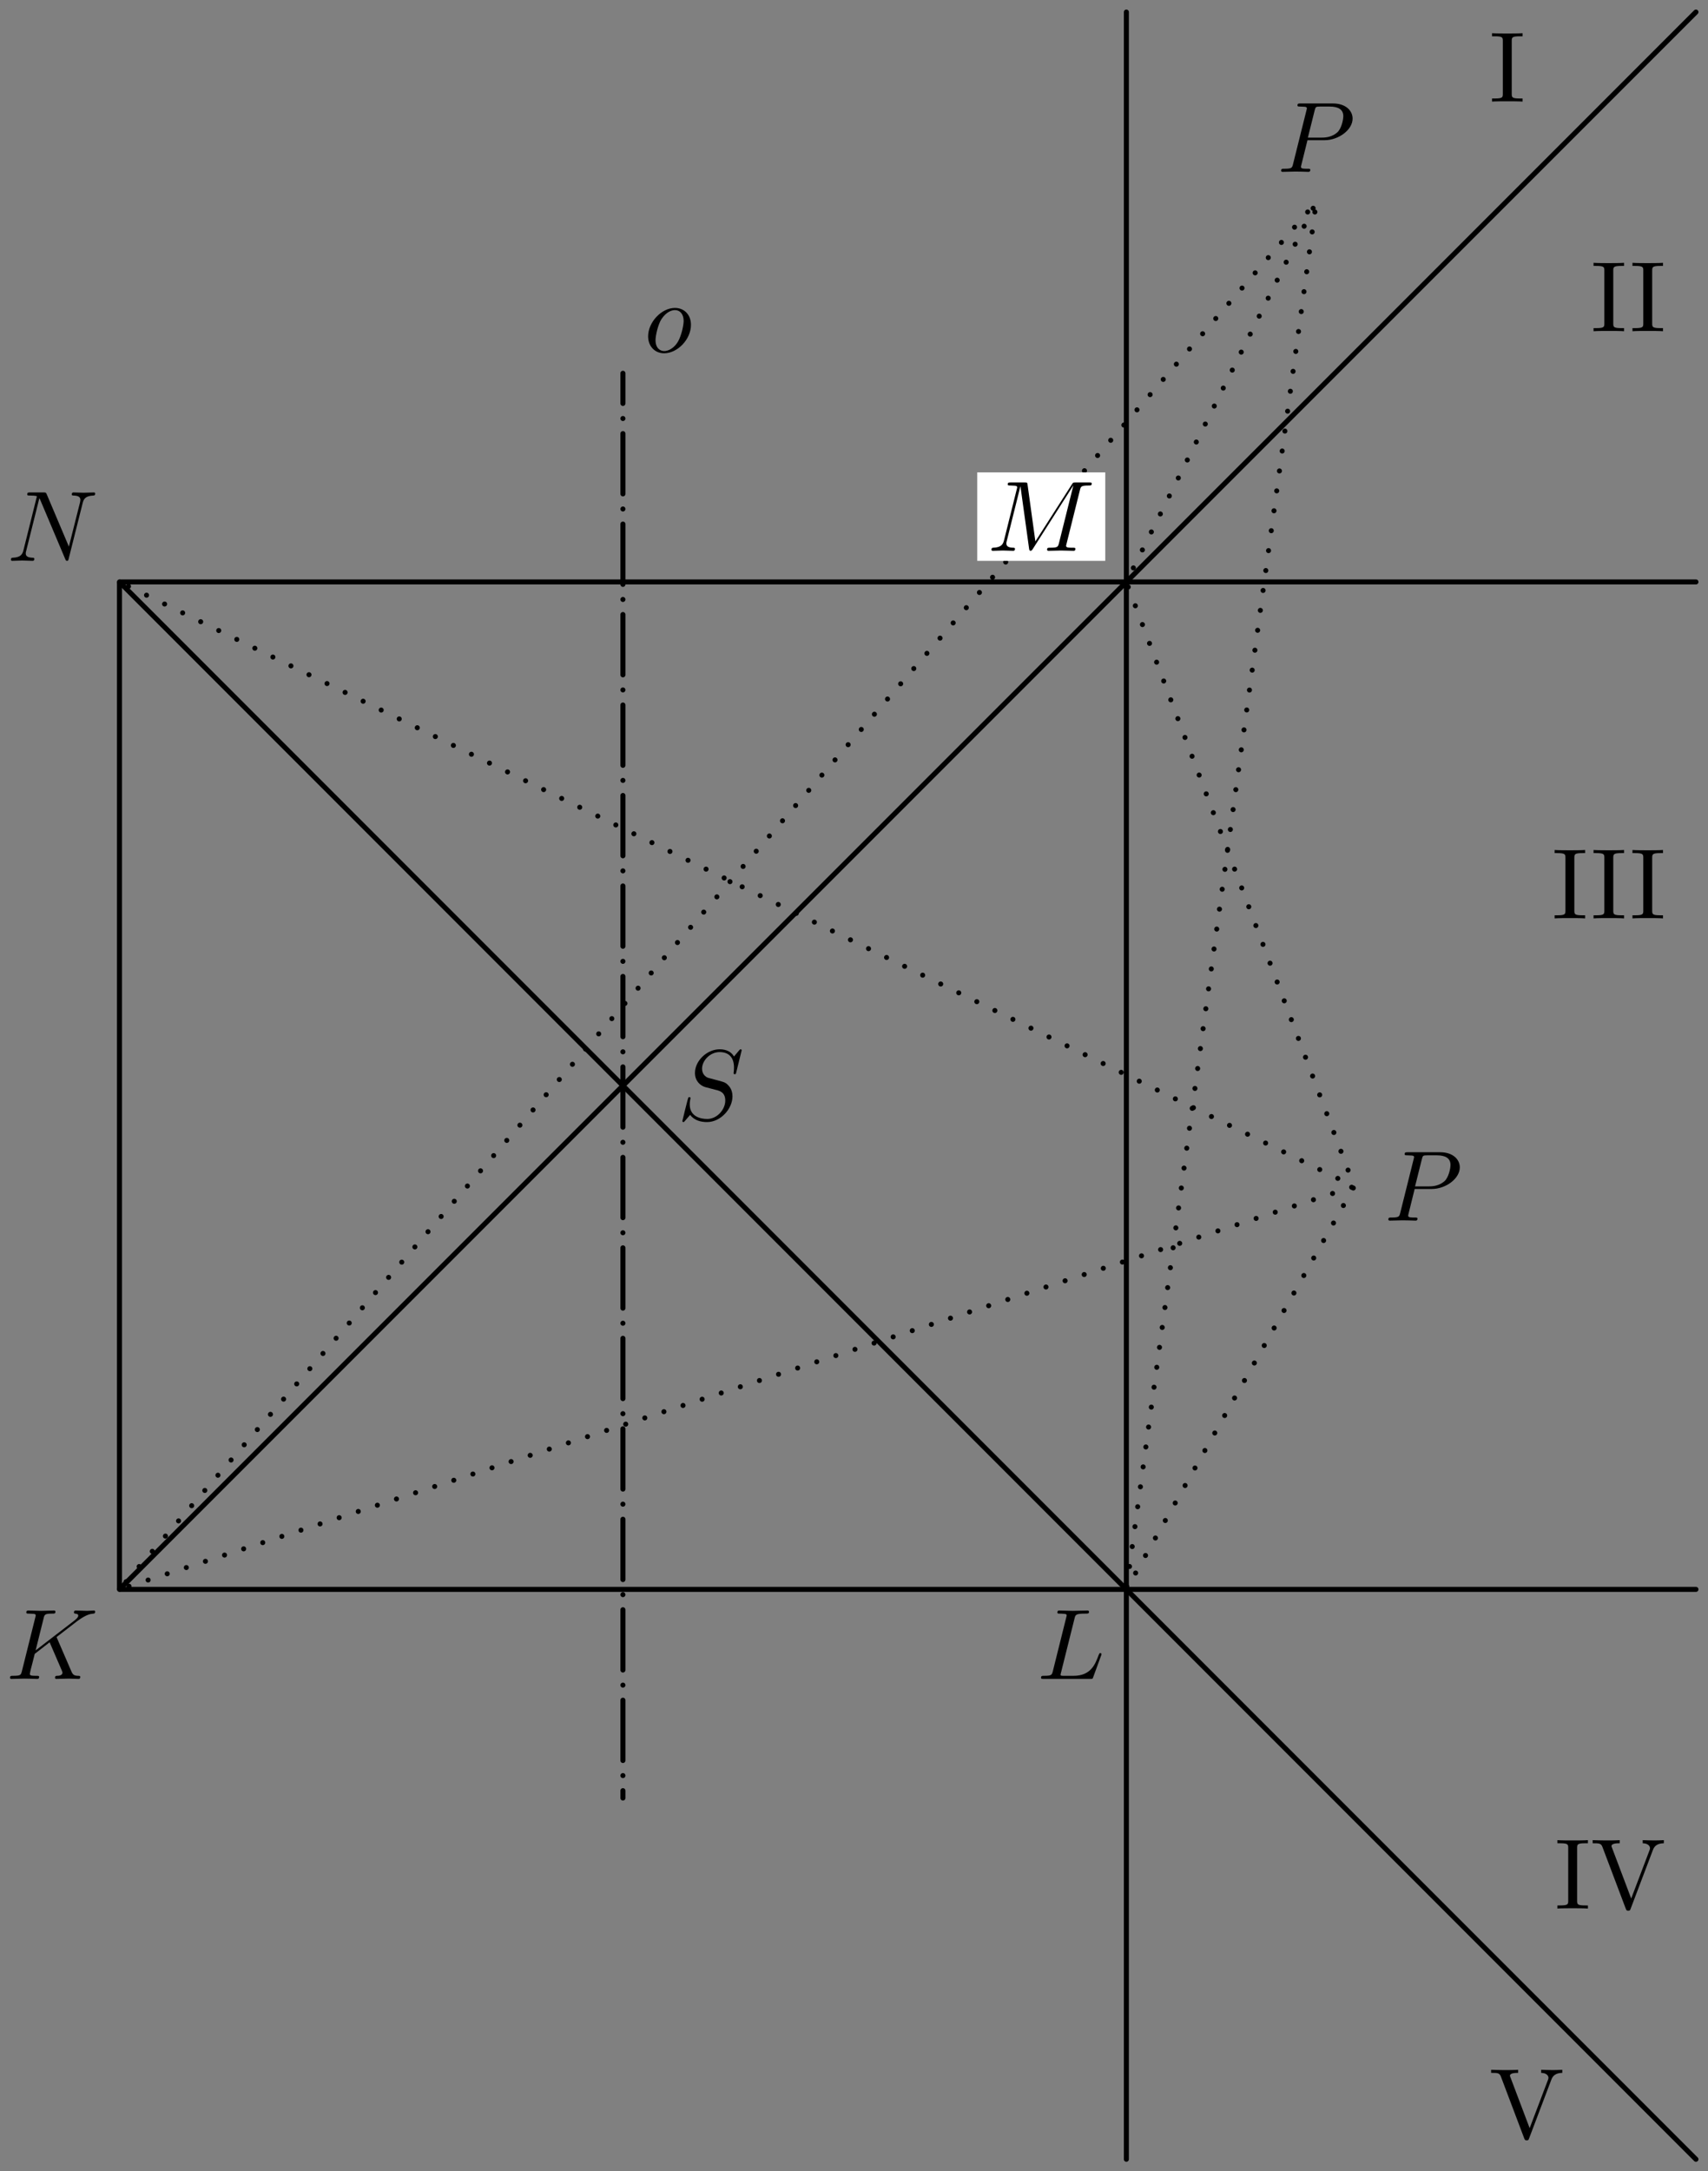 <?xml version='1.0' encoding='UTF-8'?>
<!-- This file was generated by dvisvgm 3.1.1 -->
<svg version='1.1' xmlns='http://www.w3.org/2000/svg' xmlns:xlink='http://www.w3.org/1999/xlink' width='170pt' height='216pt' viewBox='0 -216 170 216'>
<rect x="0" y="-216" width="170" height="216" fill="#808080" stroke="none"/>
<g id='page1'>
<g transform='matrix(1 0 0 -1 0 0)'>
<path d='M11.891 57.891H112.109V158.109H11.891Z' stroke='#000' fill='none' stroke-width='.5' stroke-miterlimit='10' stroke-linejoin='bevel'/>
<path d='M11.891 57.891L168.801 214.801' stroke='#000' fill='none' stroke-width='.5' stroke-miterlimit='10' stroke-linecap='round' stroke-linejoin='round'/>
<path d='M11.891 158.109L168.801 1.199' stroke='#000' fill='none' stroke-width='.5' stroke-miterlimit='10' stroke-linecap='round' stroke-linejoin='round'/>
<path d='M112.109 158.109V214.801' stroke='#000' fill='none' stroke-width='.5' stroke-miterlimit='10' stroke-linecap='round' stroke-linejoin='round'/>
<path d='M112.109 57.891V1.199' stroke='#000' fill='none' stroke-width='.5' stroke-miterlimit='10' stroke-linecap='round' stroke-linejoin='round'/>
<path d='M112.109 158.109H168.801' stroke='#000' fill='none' stroke-width='.5' stroke-miterlimit='10' stroke-linecap='round' stroke-linejoin='round'/>
<path d='M112.109 57.891H168.801' stroke='#000' fill='none' stroke-width='.5' stroke-miterlimit='10' stroke-linecap='round' stroke-linejoin='round'/>
<path d='M62 178.867V37.133' stroke='#000' fill='none' stroke-width='.5' stroke-miterlimit='10' stroke-linecap='round' stroke-linejoin='round' stroke-dasharray='0 1.5 6 1.5' stroke-dashoffset='4.5'/>
<path d='M11.891 57.891L131.008 195.902L112.109 158.109' stroke='#000' fill='none' stroke-width='.5' stroke-miterlimit='10' stroke-linecap='round' stroke-linejoin='round' stroke-dasharray='0 2' stroke-dashoffset='1'/>
<path d='M131.008 195.902L112.109 57.891' stroke='#000' fill='none' stroke-width='.5' stroke-miterlimit='10' stroke-linecap='round' stroke-linejoin='round' stroke-dasharray='0 2' stroke-dashoffset='1'/>
<path d='M11.891 57.891L134.785 97.977L112.109 158.109' stroke='#000' fill='none' stroke-width='.5' stroke-miterlimit='10' stroke-linecap='round' stroke-linejoin='round' stroke-dasharray='0 2' stroke-dashoffset='1'/>
<path d='M11.891 158.109L134.785 97.977L112.109 57.891' stroke='#000' fill='none' stroke-width='.5' stroke-miterlimit='10' stroke-linecap='round' stroke-linejoin='round' stroke-dasharray='0 2' stroke-dashoffset='1'/>
<path d='M5.688 53.008C5.678 53.037 5.638 53.117 5.638 53.147C5.638 53.157 5.817 53.296 5.927 53.376L7.67 54.721C8.606 55.408 8.995 55.448 9.294 55.478C9.373 55.488 9.473 55.498 9.473 55.677C9.473 55.717 9.443 55.787 9.363 55.787C9.144 55.787 8.895 55.757 8.656 55.757C8.297 55.757 7.909 55.787 7.55 55.787C7.48 55.787 7.361 55.787 7.361 55.588C7.361 55.518 7.411 55.488 7.48 55.478C7.7 55.458 7.789 55.408 7.789 55.269C7.789 55.09 7.49 54.861 7.431 54.811L3.546 51.822L4.343 55.02C4.432 55.378 4.452 55.478 5.179 55.478C5.429 55.478 5.518 55.478 5.518 55.677C5.518 55.767 5.439 55.787 5.379 55.787C5.1 55.787 4.383 55.757 4.104 55.757C3.815 55.757 3.108 55.787 2.819 55.787C2.749 55.787 2.619 55.787 2.619 55.598C2.619 55.478 2.709 55.478 2.908 55.478C3.038 55.478 3.217 55.468 3.337 55.458C3.496 55.438 3.556 55.408 3.556 55.299C3.556 55.259 3.546 55.229 3.516 55.11L2.181 49.76C2.082 49.372 2.062 49.292 1.275 49.292C1.105 49.292 .996 49.292 .996 49.103C.996 48.983 1.115 48.983 1.145 48.983C1.424 48.983 2.131 49.013 2.41 49.013C2.619 49.013 2.839 49.003 3.048 49.003C3.267 49.003 3.486 48.983 3.695 48.983C3.765 48.983 3.894 48.983 3.894 49.183C3.894 49.292 3.805 49.292 3.616 49.292C3.247 49.292 2.968 49.292 2.968 49.471C2.968 49.541 3.028 49.76 3.058 49.91C3.197 50.428 3.327 50.956 3.456 51.474L4.94 52.629L6.096 49.95C6.215 49.681 6.215 49.661 6.215 49.601C6.215 49.302 5.787 49.292 5.698 49.292C5.588 49.292 5.478 49.292 5.478 49.093C5.478 48.983 5.598 48.983 5.618 48.983C6.016 48.983 6.435 49.013 6.833 49.013C7.052 49.013 7.59 48.983 7.809 48.983C7.859 48.983 7.989 48.983 7.989 49.183C7.989 49.292 7.879 49.292 7.789 49.292C7.381 49.302 7.251 49.392 7.102 49.741L5.688 53.008Z'/>
<path d='M106.954 55.01C107.044 55.368 107.074 55.478 108.01 55.478C108.309 55.478 108.389 55.478 108.389 55.667C108.389 55.787 108.279 55.787 108.229 55.787C107.901 55.787 107.084 55.757 106.755 55.757C106.456 55.757 105.729 55.787 105.43 55.787C105.36 55.787 105.241 55.787 105.241 55.588C105.241 55.478 105.331 55.478 105.52 55.478C105.54 55.478 105.729 55.478 105.898 55.458C106.078 55.438 106.167 55.428 106.167 55.299C106.167 55.259 106.157 55.229 106.127 55.11L104.793 49.76C104.693 49.372 104.673 49.292 103.886 49.292C103.717 49.292 103.617 49.292 103.617 49.093C103.617 48.983 103.707 48.983 103.886 48.983H108.498C108.737 48.983 108.747 48.983 108.807 49.153L109.594 51.304C109.634 51.414 109.634 51.434 109.634 51.444C109.634 51.484 109.604 51.553 109.514 51.553C109.425 51.553 109.415 51.504 109.345 51.344C109.006 50.428 108.568 49.292 106.845 49.292H105.908C105.769 49.292 105.749 49.292 105.689 49.302C105.59 49.312 105.56 49.322 105.56 49.402C105.56 49.431 105.56 49.452 105.609 49.631L106.954 55.01Z'/>
<path d='M97.266 160.207H110.008V169.008H97.266Z' fill='#fff'/>
<path d='M107.485 167.242C107.575 167.6 107.595 167.7 108.342 167.7C108.571 167.7 108.661 167.7 108.661 167.899C108.661 168.009 108.561 168.009 108.392 168.009H107.077C106.818 168.009 106.808 168.009 106.688 167.82L103.053 162.141L102.276 167.78C102.246 168.009 102.226 168.009 101.967 168.009H100.602C100.413 168.009 100.304 168.009 100.304 167.82C100.304 167.7 100.393 167.7 100.592 167.7C100.722 167.7 100.901 167.69 101.021 167.68C101.18 167.66 101.24 167.63 101.24 167.52C101.24 167.481 101.23 167.451 101.2 167.331L99.935 162.261C99.835 161.863 99.666 161.544 98.859 161.514C98.809 161.514 98.68 161.504 98.68 161.325C98.68 161.235 98.739 161.205 98.819 161.205C99.138 161.205 99.487 161.235 99.815 161.235C100.154 161.235 100.513 161.205 100.841 161.205C100.891 161.205 101.021 161.205 101.021 161.405C101.021 161.514 100.911 161.514 100.841 161.514C100.274 161.524 100.164 161.723 100.164 161.952C100.164 162.022 100.174 162.072 100.204 162.181L101.558 167.61H101.569L102.425 161.434C102.445 161.315 102.455 161.205 102.574 161.205C102.684 161.205 102.744 161.315 102.794 161.385L106.818 167.69H106.828L105.404 161.982C105.304 161.594 105.284 161.514 104.497 161.514C104.328 161.514 104.218 161.514 104.218 161.325C104.218 161.205 104.338 161.205 104.368 161.205C104.646 161.205 105.324 161.235 105.603 161.235C106.011 161.235 106.439 161.205 106.848 161.205C106.908 161.205 107.037 161.205 107.037 161.405C107.037 161.514 106.948 161.514 106.758 161.514C106.39 161.514 106.111 161.514 106.111 161.693C106.111 161.733 106.111 161.753 106.161 161.932L107.485 167.242Z'/>
<path d='M73.821 111.519C73.821 111.549 73.801 111.619 73.712 111.619C73.662 111.619 73.652 111.609 73.533 111.469L73.055 110.901C72.795 111.37 72.277 111.619 71.63 111.619C70.365 111.619 69.17 110.473 69.17 109.268C69.17 108.461 69.697 108.003 70.205 107.853L71.271 107.575C71.64 107.485 72.188 107.335 72.188 106.519C72.188 105.622 71.371 104.686 70.395 104.686C69.757 104.686 68.651 104.905 68.651 106.14C68.651 106.379 68.701 106.618 68.711 106.678C68.721 106.718 68.731 106.728 68.731 106.748C68.731 106.847 68.661 106.857 68.612 106.857C68.562 106.857 68.542 106.847 68.512 106.817C68.472 106.778 67.915 104.506 67.915 104.476C67.915 104.417 67.964 104.377 68.024 104.377C68.074 104.377 68.084 104.387 68.203 104.526L68.691 105.094C69.12 104.516 69.797 104.377 70.375 104.377C71.73 104.377 72.905 105.702 72.905 106.937C72.905 107.624 72.566 107.963 72.417 108.102C72.188 108.331 72.038 108.371 71.152 108.6C70.933 108.66 70.574 108.76 70.485 108.78C70.215 108.87 69.877 109.158 69.877 109.686C69.877 110.493 70.674 111.34 71.62 111.34C72.447 111.34 73.055 110.911 73.055 109.796C73.055 109.477 73.015 109.298 73.015 109.238C73.015 109.228 73.015 109.138 73.134 109.138C73.234 109.138 73.244 109.168 73.284 109.338L73.821 111.519Z'/>
<path d='M8.231 165.966C8.331 166.365 8.51 166.674 9.307 166.704C9.356 166.704 9.476 166.714 9.476 166.903C9.476 166.913 9.476 167.012 9.347 167.012C9.018 167.012 8.669 166.983 8.341 166.983C8.002 166.983 7.653 167.012 7.324 167.012C7.265 167.012 7.145 167.012 7.145 166.813C7.145 166.704 7.245 166.704 7.324 166.704C7.892 166.694 8.002 166.485 8.002 166.266C8.002 166.236 7.982 166.086 7.972 166.056L6.856 161.623L4.655 166.823C4.575 167.002 4.565 167.012 4.336 167.012H3.001C2.802 167.012 2.712 167.012 2.712 166.813C2.712 166.704 2.802 166.704 2.991 166.704C3.041 166.704 3.669 166.704 3.669 166.614L2.334 161.265C2.234 160.866 2.065 160.548 1.258 160.518C1.198 160.518 1.089 160.508 1.089 160.319C1.089 160.249 1.139 160.209 1.218 160.209C1.537 160.209 1.886 160.239 2.214 160.239C2.553 160.239 2.912 160.209 3.24 160.209C3.29 160.209 3.42 160.209 3.42 160.408C3.42 160.508 3.33 160.518 3.221 160.518C2.643 160.538 2.563 160.757 2.563 160.956C2.563 161.026 2.573 161.076 2.603 161.185L3.918 166.445C3.957 166.385 3.957 166.365 4.007 166.266L6.488 160.398C6.557 160.229 6.587 160.209 6.677 160.209C6.786 160.209 6.786 160.239 6.836 160.418L8.231 165.966Z'/>
<path d='M130.135 202.052H131.828C133.243 202.052 134.627 203.088 134.627 204.204C134.627 204.97 133.97 205.708 132.665 205.708H129.437C129.248 205.708 129.139 205.708 129.139 205.518C129.139 205.399 129.228 205.399 129.428 205.399C129.557 205.399 129.736 205.389 129.856 205.379C130.015 205.359 130.075 205.329 130.075 205.219C130.075 205.18 130.065 205.15 130.035 205.03L128.7 199.681C128.601 199.293 128.581 199.213 127.794 199.213C127.625 199.213 127.515 199.213 127.515 199.024C127.515 198.904 127.635 198.904 127.664 198.904C127.943 198.904 128.651 198.934 128.929 198.934C129.139 198.934 129.358 198.924 129.567 198.924C129.786 198.924 130.005 198.904 130.214 198.904C130.284 198.904 130.414 198.904 130.414 199.104C130.414 199.213 130.324 199.213 130.135 199.213C129.766 199.213 129.487 199.213 129.487 199.392C129.487 199.452 129.507 199.502 129.517 199.562L130.135 202.052ZM130.852 205.02C130.942 205.369 130.962 205.399 131.39 205.399H132.346C133.173 205.399 133.701 205.13 133.701 204.443C133.701 204.054 133.502 203.198 133.113 202.839C132.615 202.391 132.017 202.311 131.579 202.311H130.175L130.852 205.02Z'/>
<path d='M140.804 97.722H142.498C143.912 97.722 145.297 98.758 145.297 99.874C145.297 100.641 144.639 101.378 143.334 101.378H140.107C139.918 101.378 139.808 101.378 139.808 101.189C139.808 101.069 139.898 101.069 140.097 101.069C140.227 101.069 140.406 101.059 140.525 101.049C140.685 101.029 140.744 100.999 140.744 100.89C140.744 100.85 140.734 100.82 140.705 100.701L139.37 95.351C139.27 94.963 139.25 94.883 138.464 94.883C138.294 94.883 138.184 94.883 138.184 94.694C138.184 94.574 138.304 94.574 138.334 94.574C138.613 94.574 139.32 94.604 139.599 94.604C139.808 94.604 140.027 94.594 140.236 94.594C140.456 94.594 140.675 94.574 140.884 94.574C140.954 94.574 141.083 94.574 141.083 94.774C141.083 94.883 140.993 94.883 140.804 94.883C140.436 94.883 140.157 94.883 140.157 95.062C140.157 95.122 140.177 95.172 140.187 95.232L140.804 97.722ZM141.521 100.691C141.611 101.039 141.631 101.069 142.059 101.069H143.016C143.843 101.069 144.37 100.8 144.37 100.113C144.37 99.724 144.171 98.868 143.783 98.509C143.284 98.061 142.687 97.981 142.249 97.981H140.844L141.521 100.691Z'/>
<path d='M68.772 183.685C68.772 184.721 68.074 185.369 67.178 185.369C65.843 185.369 64.508 183.954 64.508 182.54C64.508 181.554 65.176 180.856 66.102 180.856C67.427 180.856 68.772 182.231 68.772 183.685ZM66.112 181.076C65.684 181.076 65.246 181.385 65.246 182.161C65.246 182.649 65.505 183.726 65.823 184.233C66.321 185.001 66.889 185.15 67.168 185.15C67.746 185.15 68.045 184.672 68.045 184.074C68.045 183.685 67.845 182.64 67.467 181.992C67.118 181.414 66.57 181.076 66.112 181.076Z'/>
<path d='M150.466 211.921C150.466 212.279 150.496 212.389 151.283 212.389H151.542V212.697C151.193 212.668 150.407 212.668 150.028 212.668C149.639 212.668 148.852 212.668 148.504 212.697V212.389H148.763C149.55 212.389 149.58 212.279 149.58 211.921V206.671C149.58 206.312 149.55 206.203 148.763 206.203H148.504V205.894C148.852 205.924 149.639 205.924 150.018 205.924C150.407 205.924 151.193 205.924 151.542 205.894V206.203H151.283C150.496 206.203 150.466 206.312 150.466 206.671V211.921Z'/>
<path d='M160.571 189.078C160.571 189.436 160.601 189.546 161.388 189.546H161.647V189.855C161.298 189.825 160.511 189.825 160.133 189.825C159.744 189.825 158.957 189.825 158.609 189.855V189.546H158.868C159.654 189.546 159.684 189.436 159.684 189.078V183.828C159.684 183.47 159.654 183.36 158.868 183.36H158.609V183.051C158.957 183.081 159.744 183.081 160.123 183.081C160.511 183.081 161.298 183.081 161.647 183.051V183.36H161.388C160.601 183.36 160.571 183.47 160.571 183.828V189.078Z'/>
<path d='M164.445 189.078C164.445 189.436 164.475 189.546 165.262 189.546H165.521V189.855C165.173 189.825 164.386 189.825 164.007 189.825C163.619 189.825 162.832 189.825 162.483 189.855V189.546H162.742C163.529 189.546 163.559 189.436 163.559 189.078V183.828C163.559 183.47 163.529 183.36 162.742 183.36H162.483V183.051C162.832 183.081 163.619 183.081 163.997 183.081C164.386 183.081 165.173 183.081 165.521 183.051V183.36H165.262C164.475 183.36 164.445 183.47 164.445 183.828V189.078Z'/>
<path d='M156.697 130.666C156.697 131.024 156.727 131.134 157.514 131.134H157.773V131.443C157.424 131.413 156.637 131.413 156.259 131.413C155.87 131.413 155.083 131.413 154.734 131.443V131.134H154.993C155.78 131.134 155.81 131.024 155.81 130.666V125.416C155.81 125.058 155.78 124.948 154.993 124.948H154.734V124.639C155.083 124.669 155.87 124.669 156.248 124.669C156.637 124.669 157.424 124.669 157.773 124.639V124.948H157.514C156.727 124.948 156.697 125.058 156.697 125.416V130.666Z'/>
<path d='M160.571 130.666C160.571 131.024 160.601 131.134 161.388 131.134H161.647V131.443C161.298 131.413 160.511 131.413 160.133 131.413C159.744 131.413 158.957 131.413 158.609 131.443V131.134H158.868C159.654 131.134 159.684 131.024 159.684 130.666V125.416C159.684 125.058 159.654 124.948 158.868 124.948H158.609V124.639C158.957 124.669 159.744 124.669 160.123 124.669C160.511 124.669 161.298 124.669 161.647 124.639V124.948H161.388C160.601 124.948 160.571 125.058 160.571 125.416V130.666Z'/>
<path d='M164.445 130.666C164.445 131.024 164.475 131.134 165.262 131.134H165.521V131.443C165.173 131.413 164.386 131.413 164.007 131.413C163.618 131.413 162.832 131.413 162.483 131.443V131.134H162.742C163.529 131.134 163.559 131.024 163.559 130.666V125.416C163.559 125.058 163.529 124.948 162.742 124.948H162.483V124.639C162.832 124.669 163.618 124.669 163.997 124.669C164.386 124.669 165.173 124.669 165.521 124.639V124.948H165.262C164.475 124.948 164.445 125.058 164.445 125.416V130.666Z'/>
<path d='M156.973 32.167C156.973 32.526 157.003 32.635 157.79 32.635H158.049V32.944C157.701 32.915 156.914 32.915 156.535 32.915C156.147 32.915 155.36 32.915 155.011 32.944V32.635H155.27C156.057 32.635 156.087 32.526 156.087 32.167V26.918C156.087 26.559 156.057 26.45 155.27 26.45H155.011V26.141C155.36 26.171 156.147 26.171 156.525 26.171C156.914 26.171 157.701 26.171 158.049 26.141V26.45H157.79C157.003 26.45 156.973 26.559 156.973 26.918V32.167ZM164.518 31.968C164.657 32.337 164.927 32.625 165.604 32.635V32.944C165.295 32.924 164.897 32.915 164.637 32.915C164.339 32.915 163.761 32.934 163.502 32.944V32.635C164.02 32.625 164.229 32.366 164.229 32.137C164.229 32.058 164.199 31.998 164.179 31.938L162.356 27.137L160.454 32.167C160.394 32.307 160.394 32.327 160.394 32.347C160.394 32.635 160.962 32.635 161.211 32.635V32.944C160.852 32.915 160.165 32.915 159.786 32.915C159.308 32.915 158.88 32.934 158.522 32.944V32.635C159.169 32.635 159.358 32.635 159.497 32.257L161.809 26.141C161.878 25.951 161.928 25.922 162.058 25.922C162.227 25.922 162.247 25.971 162.297 26.111L164.518 31.968Z'/>
<path d='M154.411 9.125C154.55 9.494 154.819 9.783 155.496 9.793V10.102C155.188 10.082 154.789 10.072 154.53 10.072C154.232 10.072 153.654 10.092 153.395 10.102V9.793C153.913 9.783 154.122 9.524 154.122 9.295C154.122 9.215 154.092 9.155 154.072 9.096L152.249 4.294L150.347 9.325C150.287 9.464 150.287 9.484 150.287 9.504C150.287 9.793 150.855 9.793 151.104 9.793V10.102C150.745 10.072 150.058 10.072 149.679 10.072C149.201 10.072 148.773 10.092 148.414 10.102V9.793C149.062 9.793 149.251 9.793 149.39 9.414L151.701 3.298C151.771 3.109 151.821 3.079 151.951 3.079C152.12 3.079 152.14 3.129 152.19 3.268L154.411 9.125Z'/>
</g>
</g>
</svg>
